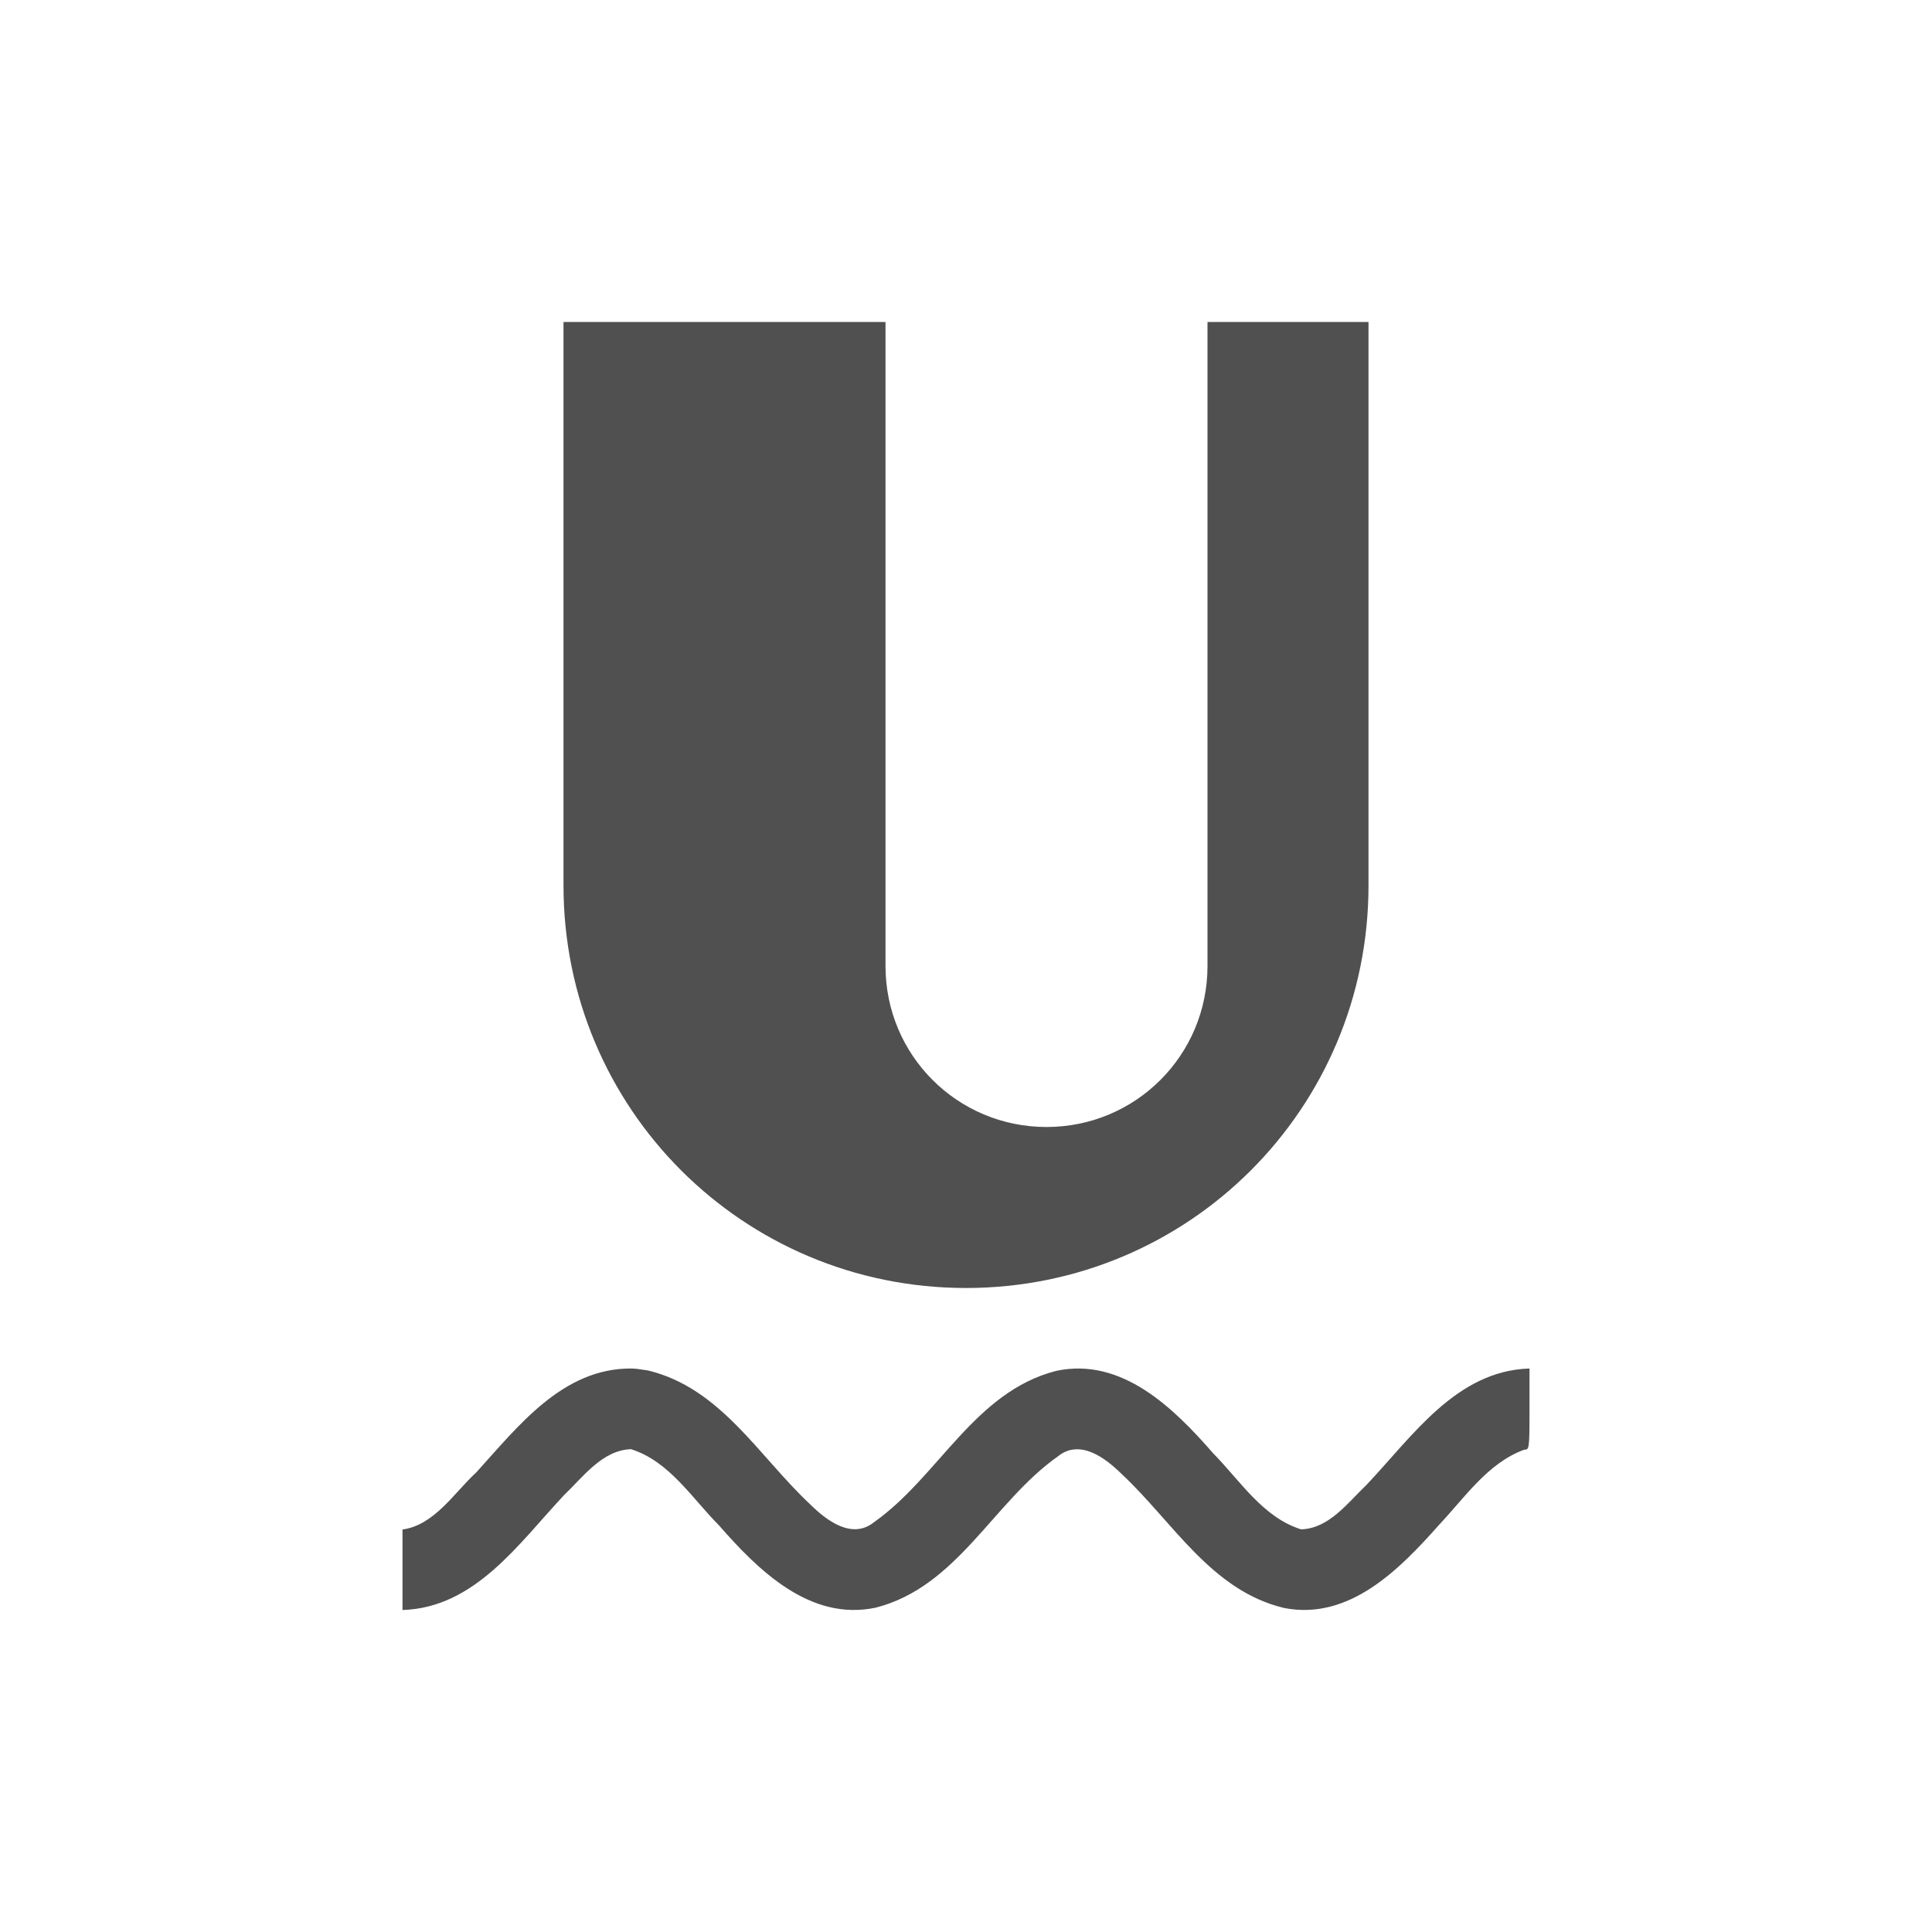 <svg xmlns="http://www.w3.org/2000/svg" viewBox="0 0 24 24">
    <g fill="currentColor" style="color:#050505;opacity:.7">
        <path d="M7 4v7c0 2.77 2.23 5 5 5s5-2.23 5-5V4h-2v8c0 1.108-.892 2-2 2s-2-.892-2-2V4z"/>
        <path fill-rule="evenodd" d="M7.848 17c-.858-.008-1.41.717-1.932 1.291-.271.248-.517.654-.916.709v1c.9-.027 1.444-.827 2.006-1.426.238-.227.475-.559.832-.572.475.149.756.607 1.092.945.49.561 1.134 1.196 1.948 1.024 1.017-.26 1.458-1.311 2.263-1.879.275-.223.594.022.795.221.637.595 1.11 1.446 2.016 1.662.81.158 1.434-.48 1.923-1.031.322-.341.606-.77 1.061-.936.058 0 .064-.001.064-.466V17c-.91.028-1.455.844-2.026 1.447-.231.22-.465.542-.812.551-.475-.149-.757-.605-1.092-.945-.49-.562-1.134-1.196-1.948-1.024-1.017.26-1.46 1.311-2.263 1.879-.275.223-.594-.022-.795-.221-.636-.594-1.111-1.446-2.016-1.663l-.139-.02z"/>
    </g>
</svg>
